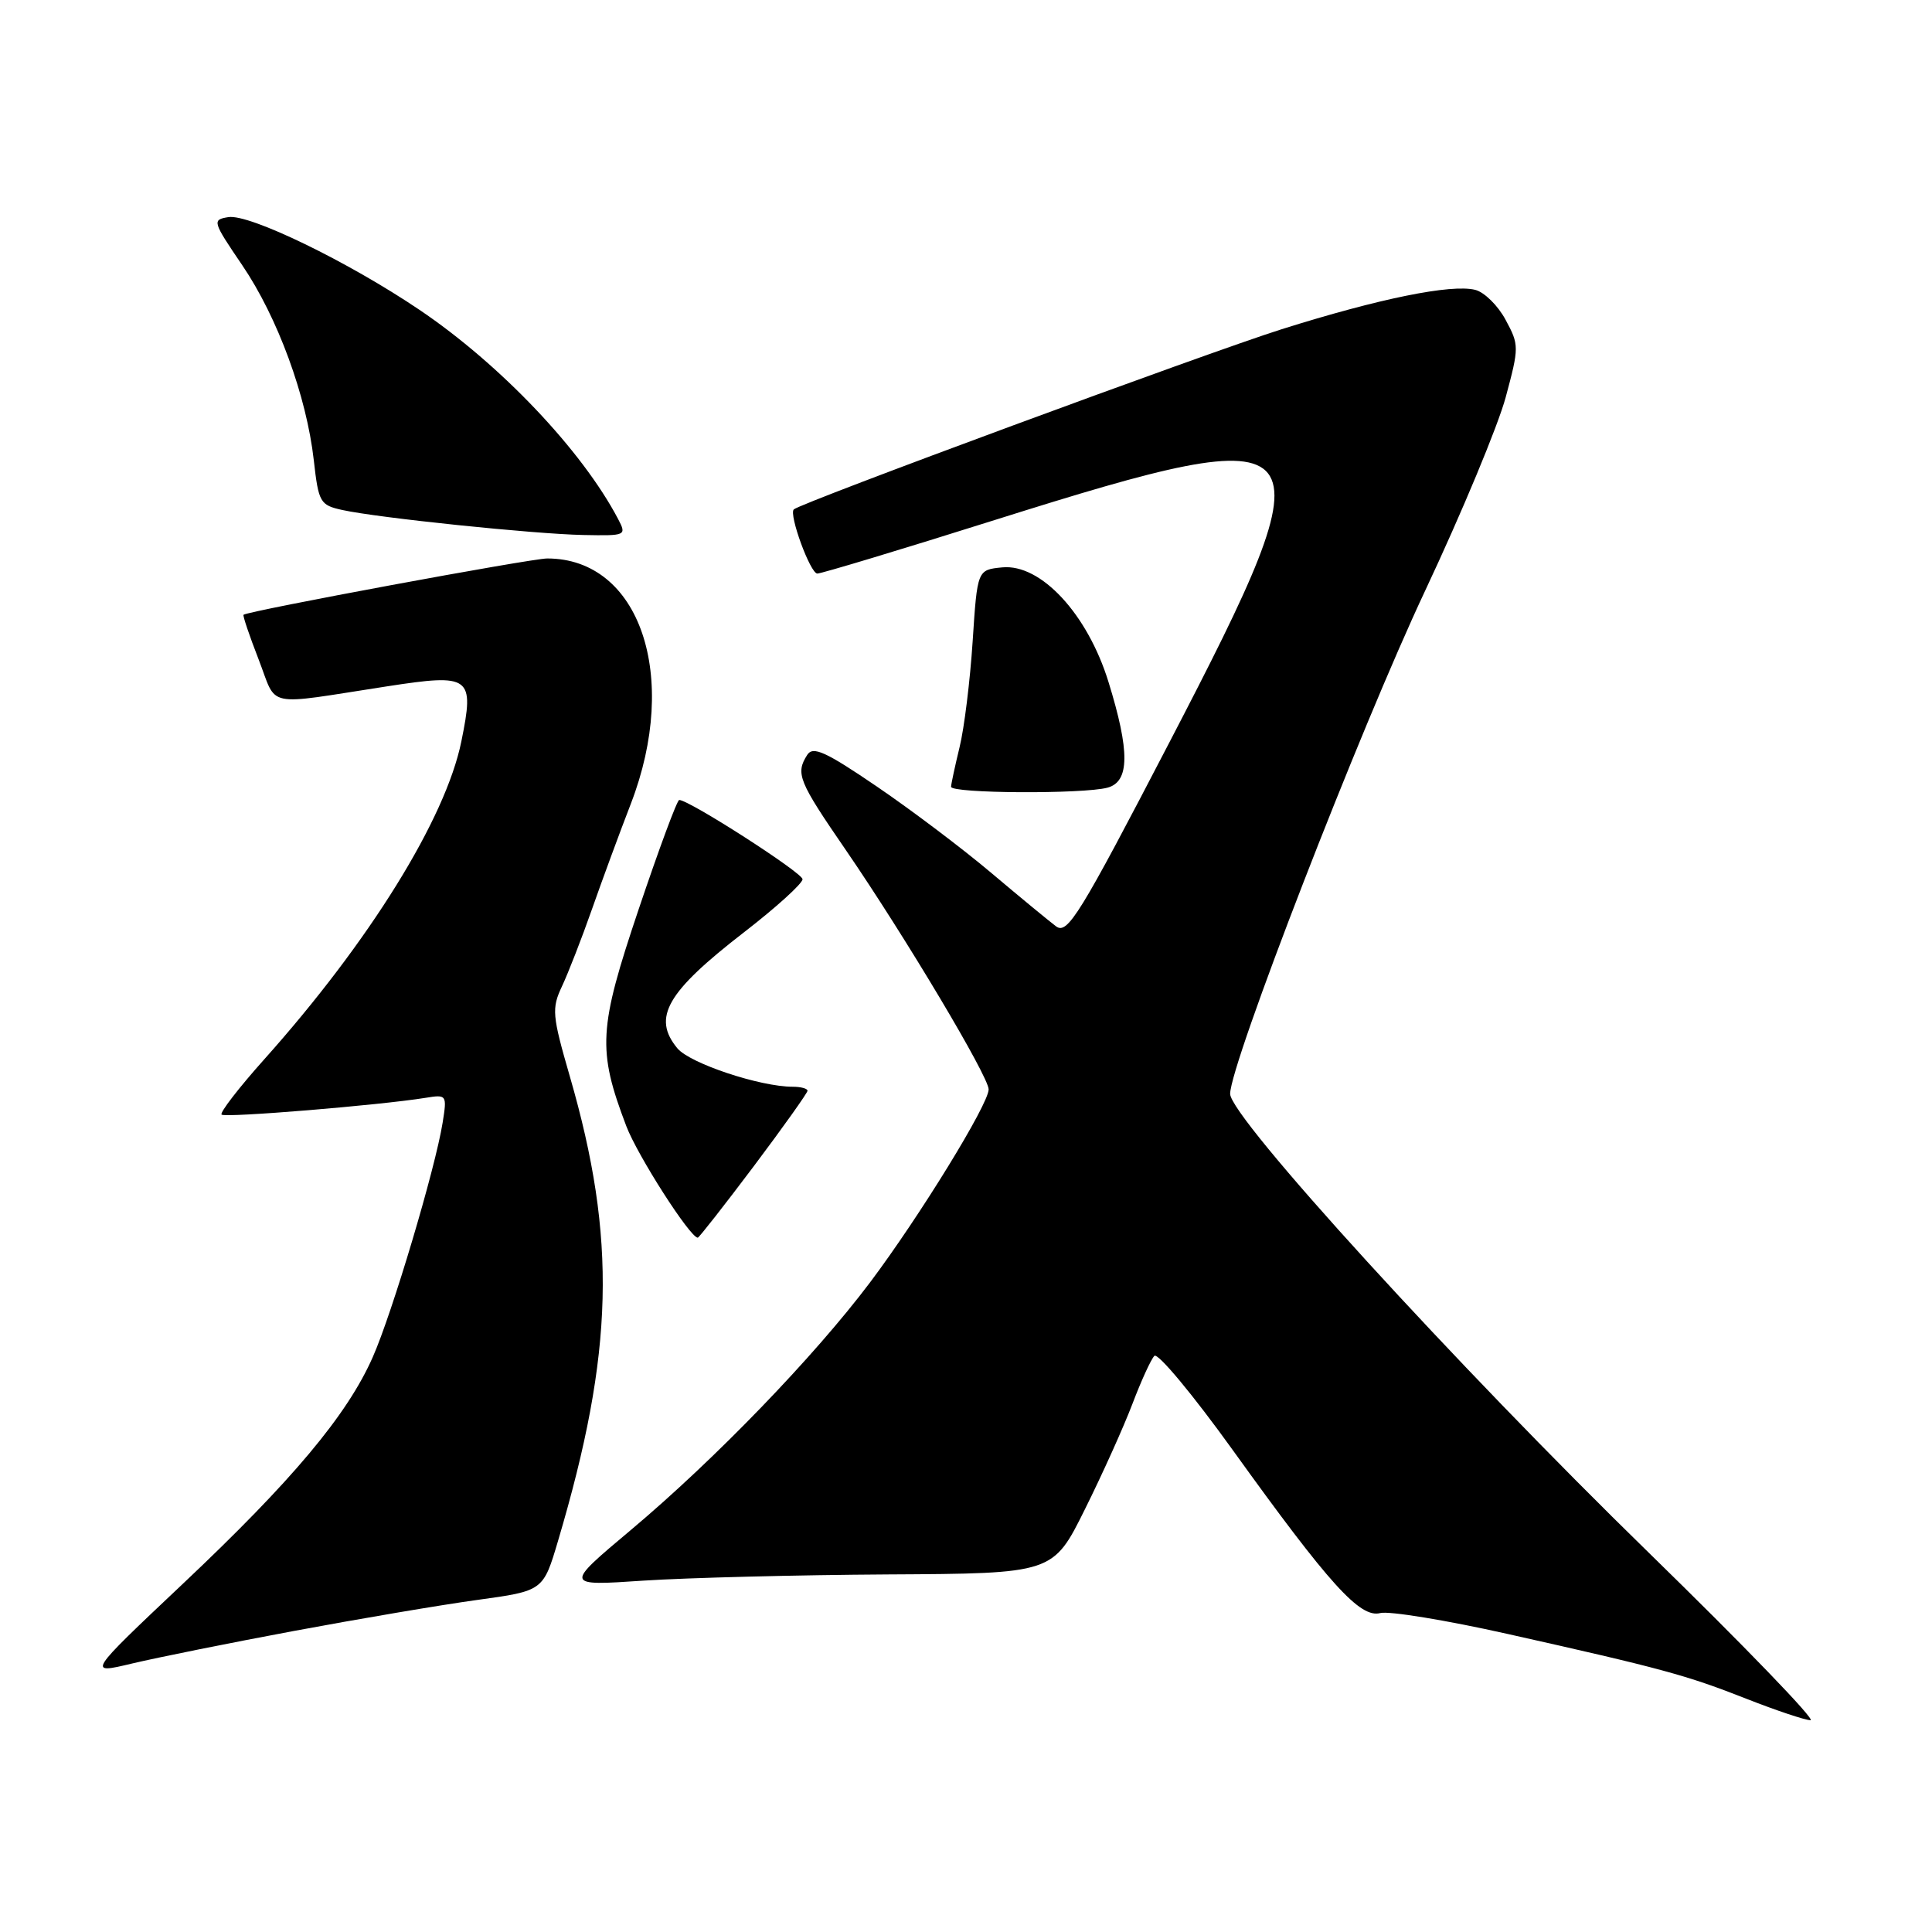 <?xml version="1.0" encoding="UTF-8" standalone="no"?>
<!DOCTYPE svg PUBLIC "-//W3C//DTD SVG 1.1//EN" "http://www.w3.org/Graphics/SVG/1.1/DTD/svg11.dtd" >
<svg xmlns="http://www.w3.org/2000/svg" xmlns:xlink="http://www.w3.org/1999/xlink" version="1.1" viewBox="0 0 256 256">
 <g >
 <path fill="currentColor"
d=" M 218.48 205.75 C 192.89 180.80 163.00 148.04 163.00 144.94 C 163.00 141.00 180.19 96.65 188.85 78.25 C 193.70 67.94 198.49 56.42 199.51 52.65 C 201.30 46.00 201.30 45.71 199.50 42.38 C 198.49 40.49 196.68 38.71 195.48 38.41 C 192.31 37.61 182.72 39.56 169.81 43.63 C 160.02 46.72 106.07 66.64 105.18 67.50 C 104.50 68.16 107.37 76.00 108.30 76.00 C 108.84 76.00 119.46 72.80 131.89 68.88 C 175.70 55.09 176.75 56.44 154.95 98.37 C 143.04 121.29 141.45 123.86 139.94 122.75 C 139.02 122.06 135.16 118.88 131.38 115.69 C 127.60 112.49 120.76 107.33 116.19 104.22 C 109.38 99.58 107.72 98.83 106.96 100.03 C 105.39 102.51 105.79 103.49 112.08 112.64 C 119.90 124.04 131.00 142.64 131.00 144.35 C 131.00 146.31 121.85 161.19 115.29 169.92 C 107.87 179.77 94.77 193.34 83.63 202.70 C 74.75 210.15 74.75 210.15 85.29 209.44 C 91.08 209.06 105.66 208.69 117.67 208.62 C 139.53 208.50 139.53 208.50 143.75 200.00 C 146.08 195.32 148.91 189.03 150.06 186.00 C 151.21 182.97 152.51 180.12 152.96 179.66 C 153.41 179.20 158.09 184.83 163.36 192.16 C 176.17 209.97 180.21 214.44 182.89 213.74 C 184.04 213.44 191.62 214.68 199.74 216.50 C 220.20 221.08 223.45 221.96 231.47 225.12 C 235.34 226.64 239.13 227.91 239.90 227.94 C 240.67 227.97 231.03 217.99 218.48 205.75 Z  M 39.00 216.10 C 47.53 214.51 58.43 212.66 63.24 212.00 C 71.98 210.80 71.98 210.80 73.95 204.15 C 81.36 179.15 81.74 164.14 75.50 142.61 C 73.16 134.52 73.08 133.63 74.47 130.68 C 75.29 128.93 77.08 124.35 78.43 120.50 C 79.78 116.65 82.10 110.35 83.59 106.50 C 90.10 89.61 84.78 74.00 72.51 74.00 C 70.37 74.00 32.98 80.93 32.27 81.46 C 32.14 81.55 33.04 84.22 34.27 87.38 C 36.80 93.90 34.80 93.48 51.25 90.95 C 62.40 89.23 62.89 89.59 61.13 98.25 C 59.04 108.50 48.96 124.76 35.02 140.36 C 31.65 144.13 29.10 147.43 29.36 147.69 C 29.81 148.14 50.31 146.45 56.38 145.47 C 59.20 145.01 59.24 145.07 58.65 148.77 C 57.68 154.83 51.96 174.03 49.39 179.83 C 46.01 187.50 38.70 196.21 24.21 209.88 C 11.53 221.85 11.53 221.85 17.52 220.42 C 20.81 219.64 30.47 217.69 39.00 216.10 Z  M 99.88 154.53 C 103.80 149.31 107.00 144.81 107.00 144.53 C 107.00 144.24 106.12 144.00 105.05 144.00 C 100.70 144.00 91.40 140.90 89.75 138.90 C 86.39 134.83 88.33 131.46 98.60 123.52 C 102.88 120.21 106.36 117.05 106.34 116.50 C 106.31 115.63 91.34 106.01 90.00 106.00 C 89.72 106.00 87.31 112.51 84.63 120.47 C 79.30 136.31 79.14 139.09 82.99 149.22 C 84.48 153.13 91.44 164.00 92.46 164.00 C 92.62 164.00 95.96 159.74 99.88 154.53 Z  M 146.75 104.37 C 149.69 103.58 149.73 99.57 146.88 90.36 C 144.10 81.36 137.92 74.69 132.81 75.18 C 129.50 75.50 129.50 75.50 128.88 85.00 C 128.54 90.22 127.76 96.53 127.15 99.00 C 126.55 101.47 126.04 103.84 126.02 104.25 C 126.00 105.14 143.50 105.24 146.75 104.37 Z  M 81.89 68.75 C 77.11 59.67 66.30 48.29 55.59 41.06 C 46.11 34.66 33.03 28.32 30.26 28.77 C 28.09 29.12 28.15 29.33 32.09 35.13 C 36.79 42.05 40.62 52.49 41.58 60.99 C 42.21 66.59 42.41 66.93 45.37 67.58 C 50.11 68.62 70.74 70.76 77.29 70.89 C 82.98 71.00 83.05 70.97 81.89 68.75 Z "/>
</g>
</svg>